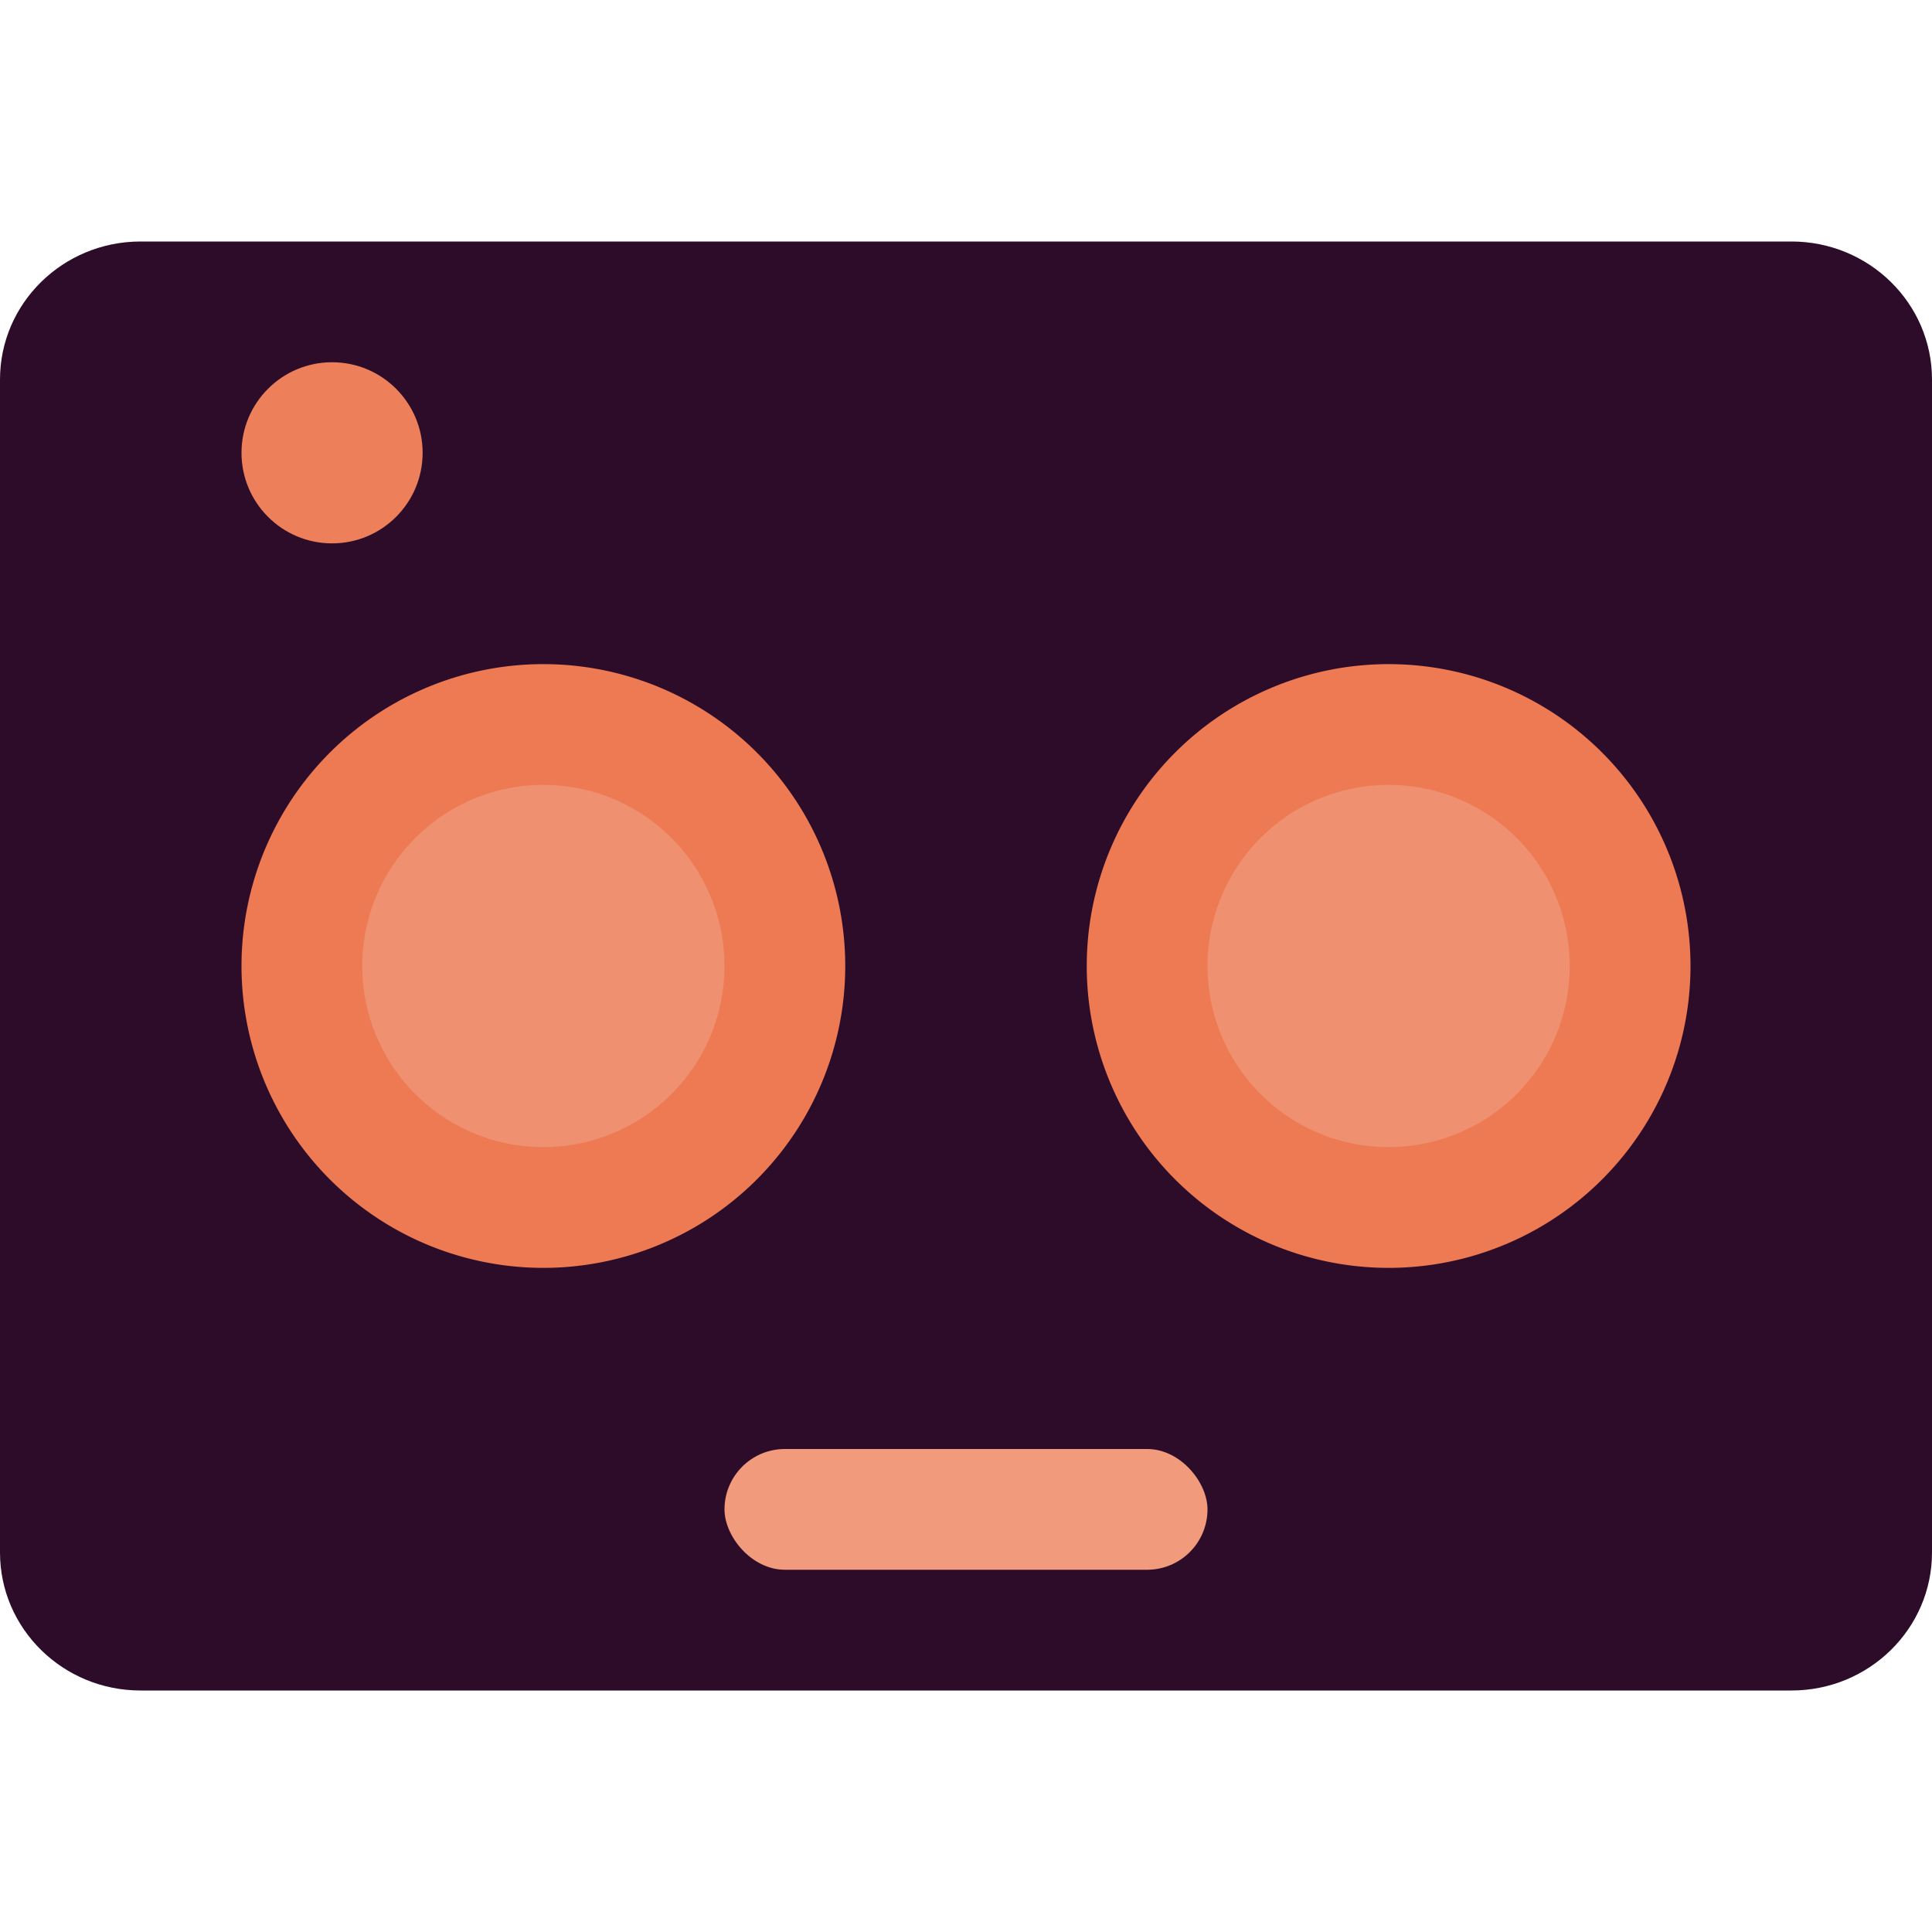 <svg xmlns="http://www.w3.org/2000/svg" width="16" height="16" version="1.1">
 <path style="fill:#2d0c2a" d="M 14.836,2 H 1.164 C 0.521,2 4e-8,2.512 4e-8,3.143 V 12.857 C 4e-8,13.488 0.521,14 1.164,14 H 14.836 C 15.479,14 16,13.488 16,12.857 V 3.143 C 16,2.512 15.479,2 14.836,2 Z"/>
 <circle style="fill:#ed805a" cx="2.75" cy="3.75" r=".75"/>
 <path style="fill:#ed7a53" d="M 4.5 5.5 A 2.5 2.5 0 0 0 2 8 A 2.5 2.5 0 0 0 4.5 10.5 A 2.5 2.5 0 0 0 7 8 A 2.5 2.5 0 0 0 4.5 5.5 z M 11.5 5.5 A 2.5 2.5 0 0 0 9 8 A 2.5 2.5 0 0 0 11.5 10.5 A 2.5 2.5 0 0 0 14 8 A 2.5 2.5 0 0 0 11.5 5.5 z"/>
 <path style="fill:#ef9070" d="M 4.5 6.5 A 1.5 1.5 0 0 0 3 8 A 1.5 1.5 0 0 0 4.5 9.5 A 1.5 1.5 0 0 0 6 8 A 1.5 1.5 0 0 0 4.5 6.5 z M 11.5 6.5 A 1.5 1.5 0 0 0 10 8 A 1.5 1.5 0 0 0 11.5 9.5 A 1.5 1.5 0 0 0 13 8 A 1.5 1.5 0 0 0 11.5 6.5 z"/>
 <rect style="fill:#f19a7c" width="4" height="1" x="6" y="12" rx=".5" ry=".5"/>
</svg>
